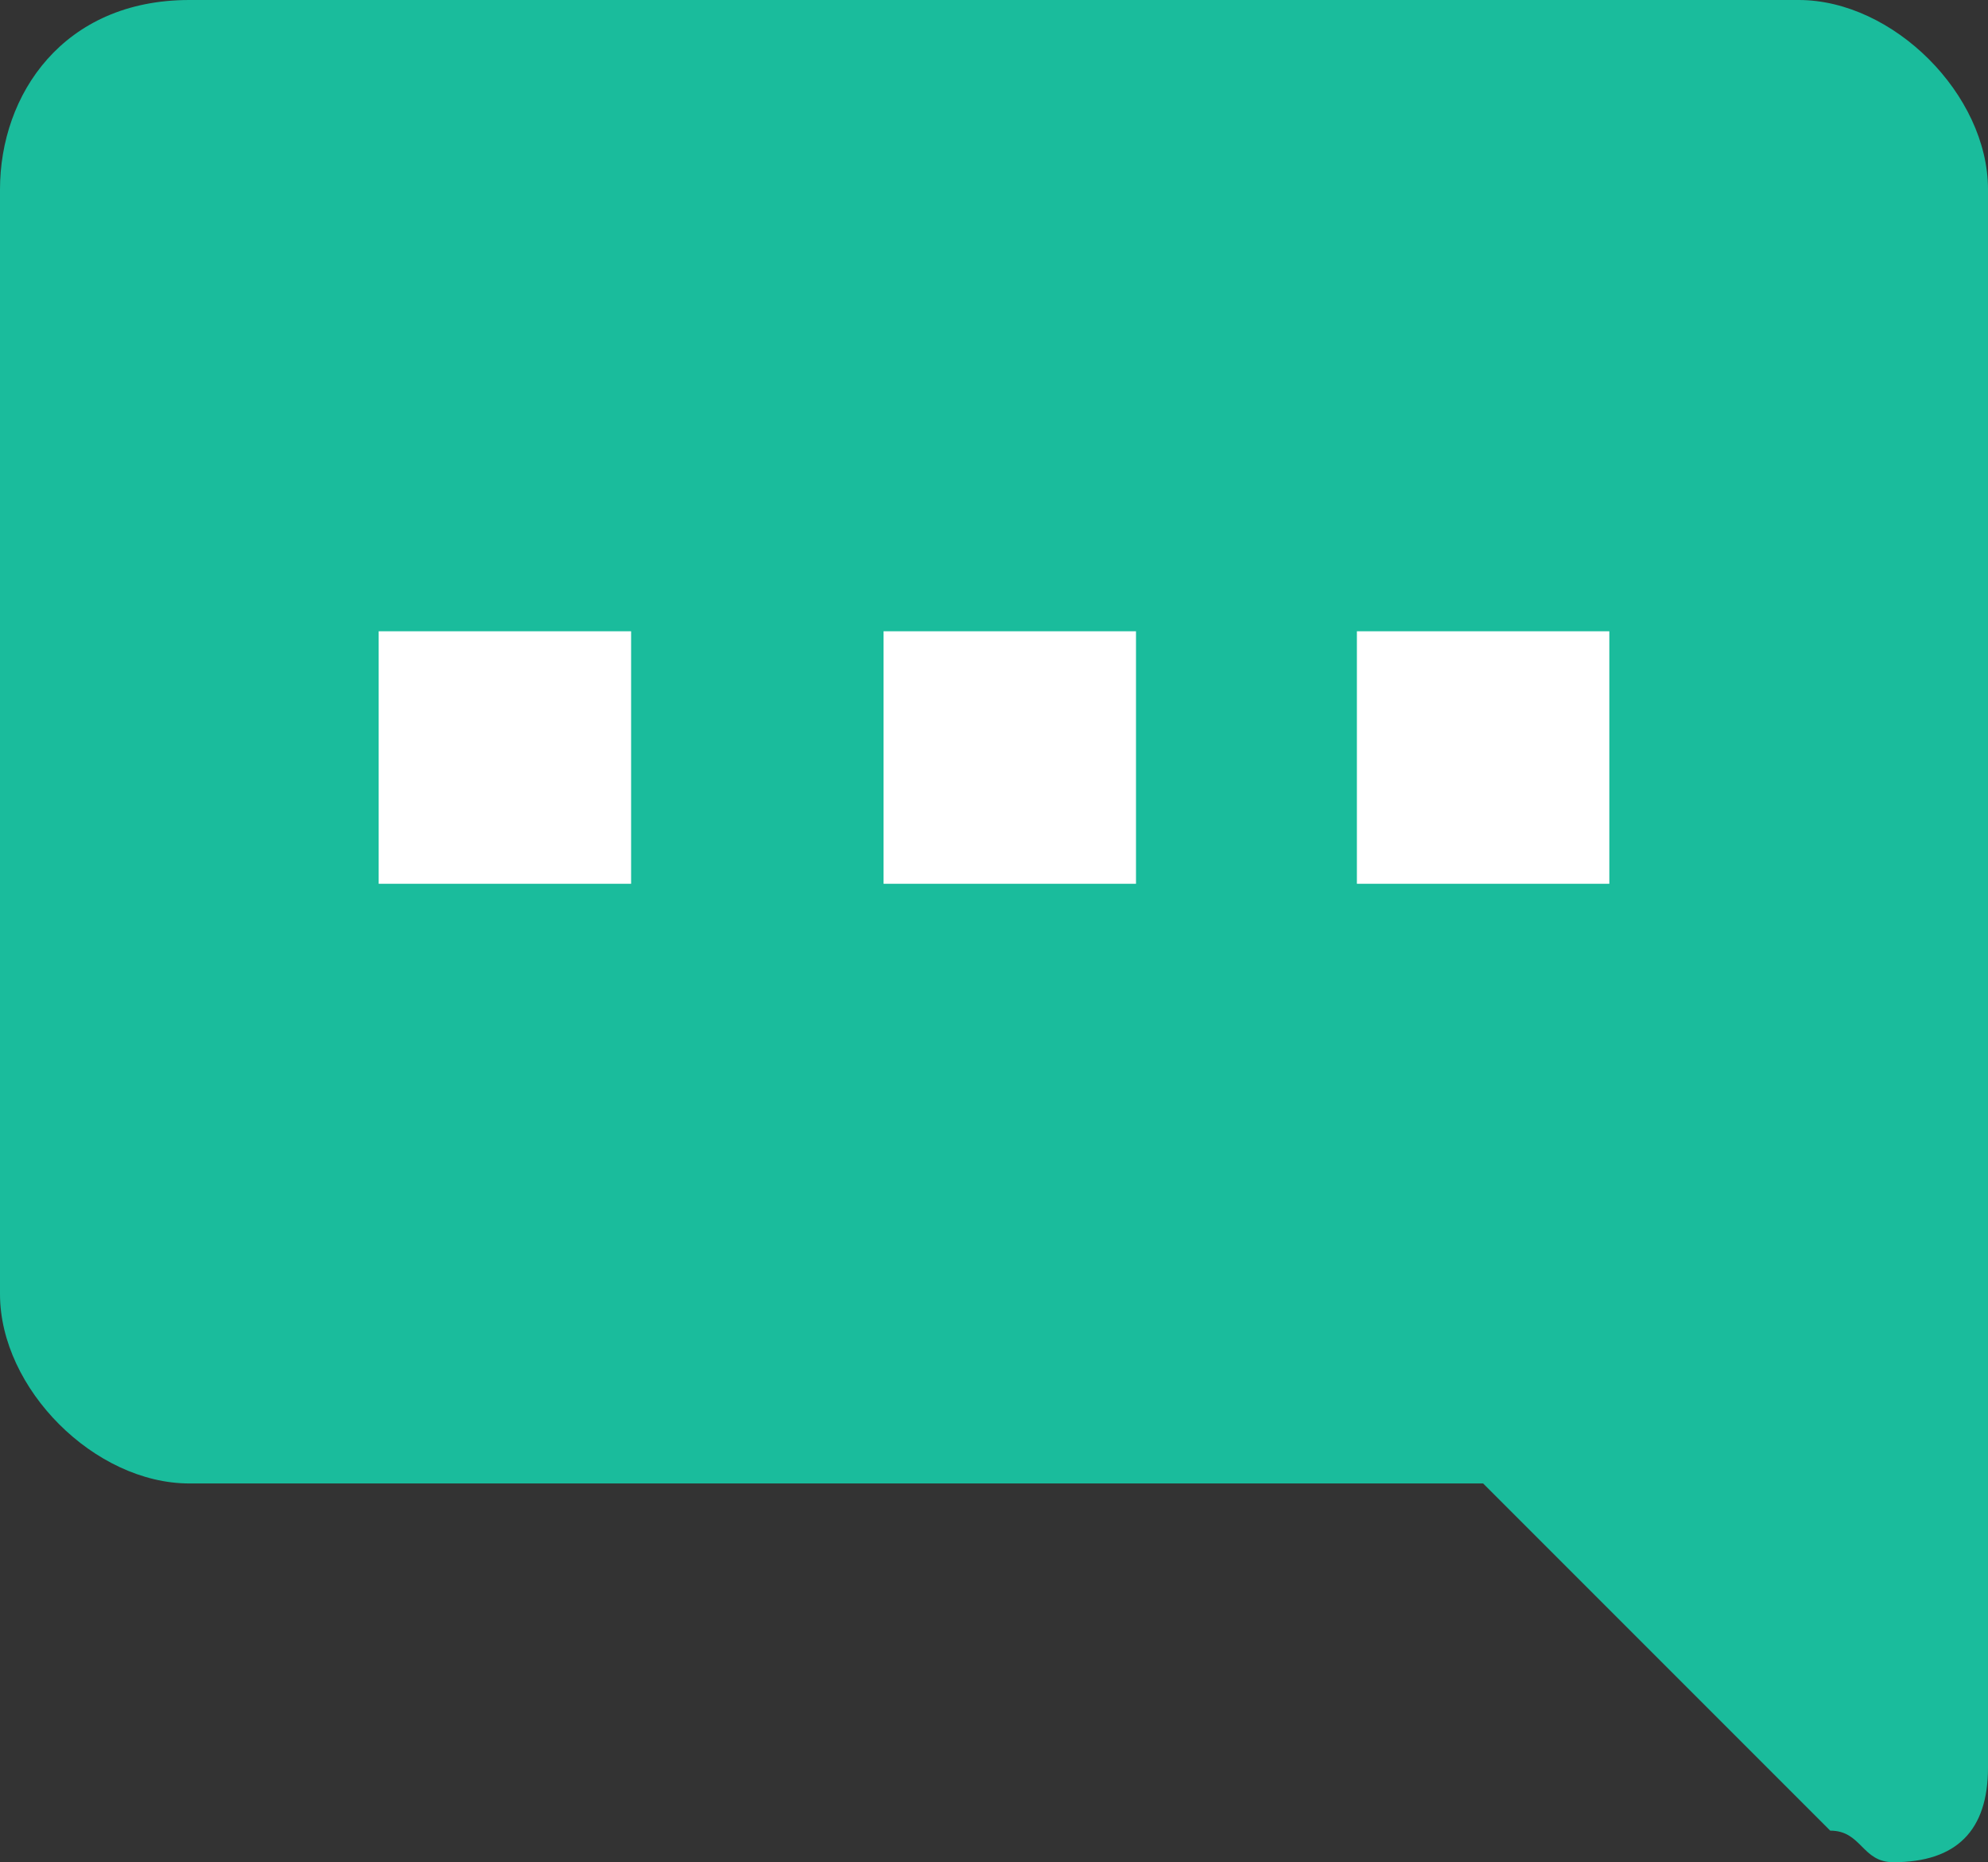 <?xml version="1.0" encoding="utf-8"?>
<!-- Generator: Adobe Illustrator 18.0.0, SVG Export Plug-In . SVG Version: 6.00 Build 0)  -->
<!DOCTYPE svg PUBLIC "-//W3C//DTD SVG 1.1//EN" "http://www.w3.org/Graphics/SVG/1.1/DTD/svg11.dtd">
<svg version="1.1" id="Layer_1" xmlns="http://www.w3.org/2000/svg" xmlns:xlink="http://www.w3.org/1999/xlink" x="0px" y="0px"
	 viewBox="0 0 6.3 5.9" enable-background="new 0 0 6.3 5.9" xml:space="preserve">
<rect x="0" y="0" width="6.3" height="5.9" fill="#333333" stroke="none"/>
<g>
	<g>
		<path fill="#1ABC9C" d="M5.7,0H0.6C0.2,0,0,0.3,0,0.6v3.5c0,0.3,0.3,0.6,0.6,0.6h4.1l1.1,1.1c0.1,0,0.1,0.1,0.2,0.1
			c0.2,0,0.3-0.1,0.3-0.3v-5C6.3,0.3,6,0,5.7,0z"/>
	</g>
</g>
<path fill-rule="evenodd" clip-rule="evenodd" fill="#FFFFFF" d="M4.3,2h0.8v0.8H4.3V2z"/>
<path fill-rule="evenodd" clip-rule="evenodd" fill="#FFFFFF" d="M2.8,2h0.8v0.8H2.8V2z"/>
<path fill-rule="evenodd" clip-rule="evenodd" fill="#FFFFFF" d="M1.2,2H2v0.8H1.2V2z"/>
</svg>
